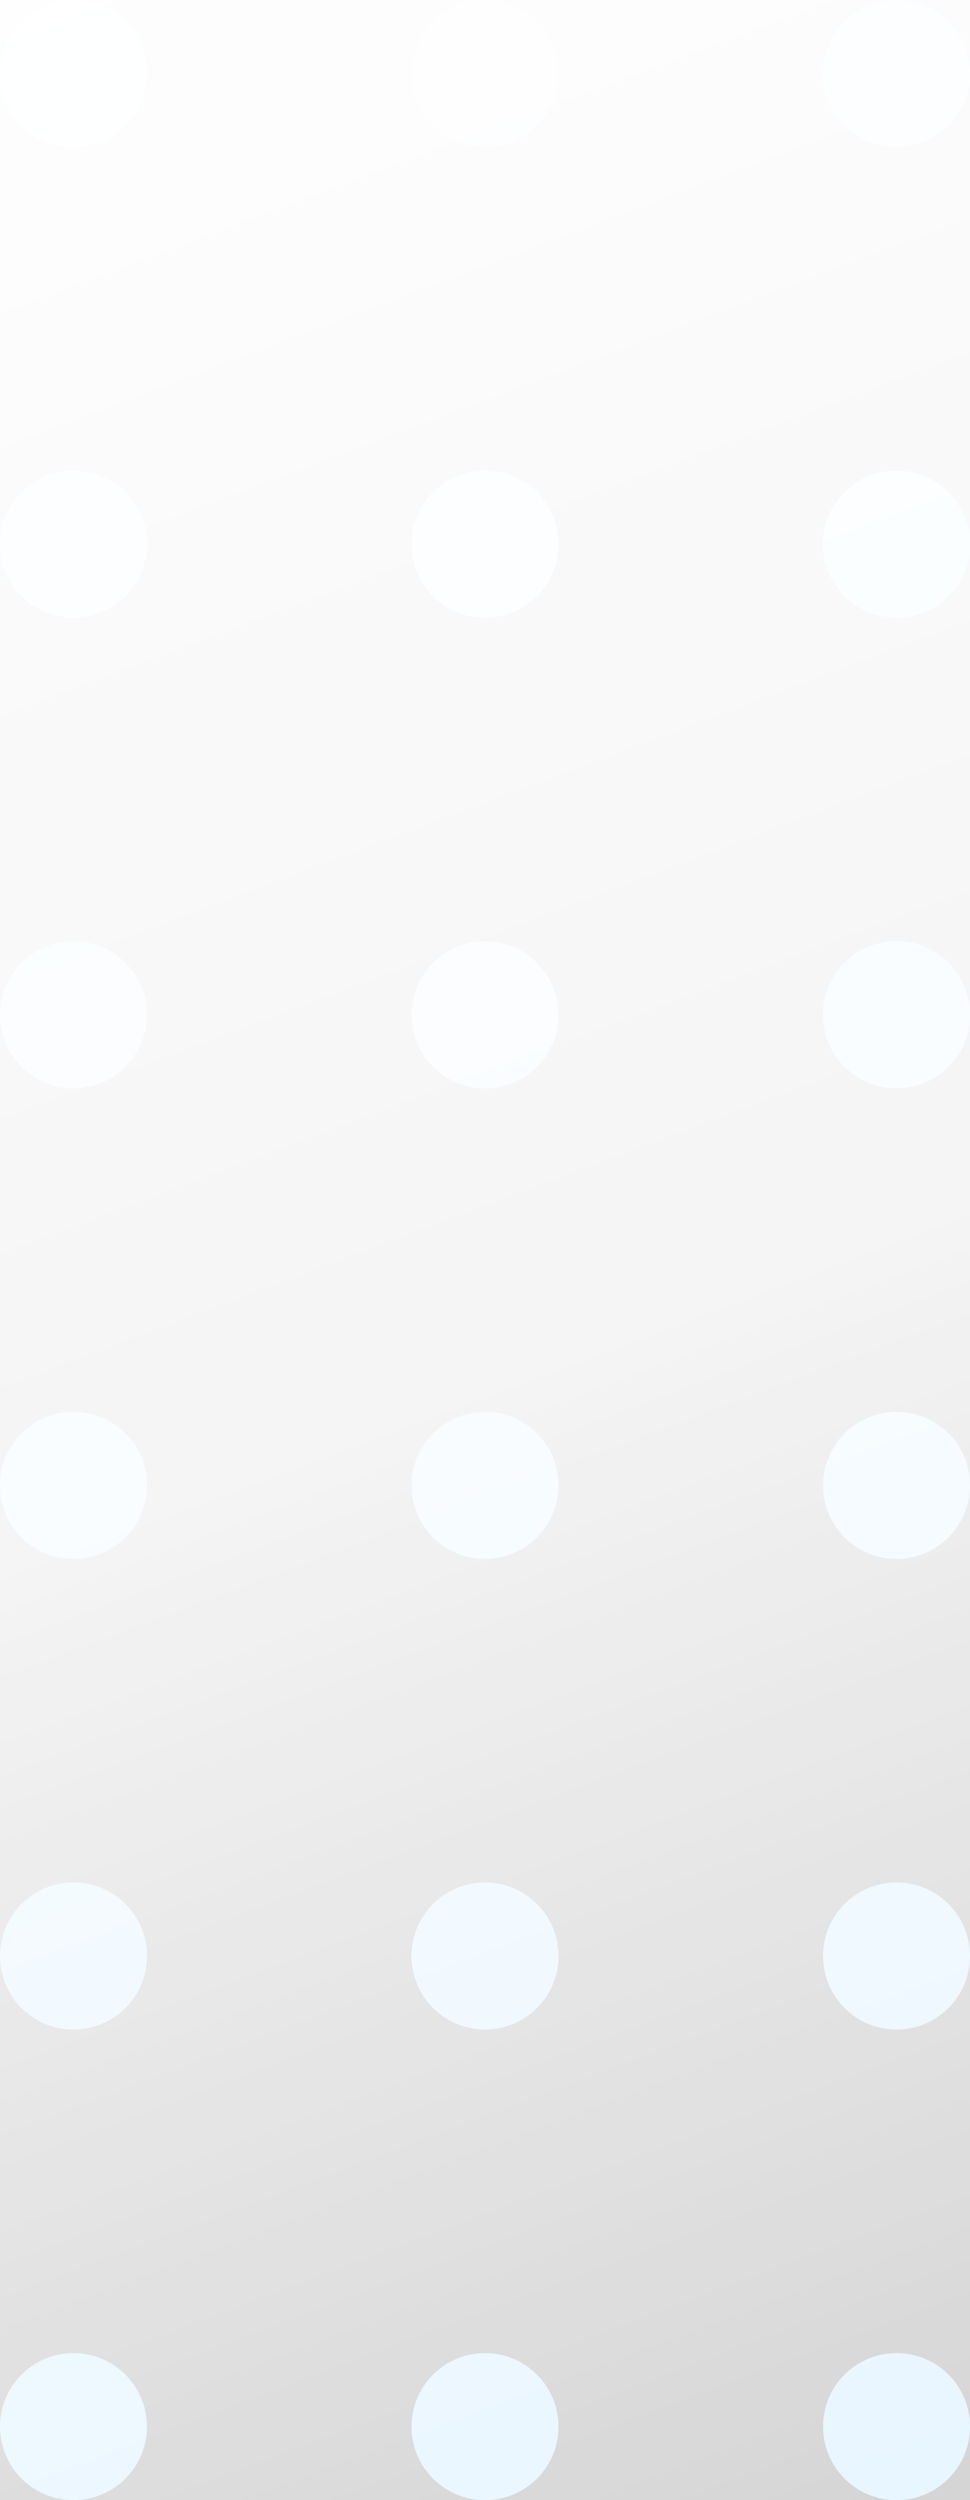 <svg width="66" height="170" viewBox="0 0 66 170" fill="none" xmlns="http://www.w3.org/2000/svg">
<rect x="0" y="0" width="66" height="170" fill="#333333" stroke="none"/>
<circle cx="33" cy="133" r="5" transform="rotate(-90 33 133)" fill="#8ED1FD"/>
<circle cx="33" cy="37" r="5" transform="rotate(-90 33 37)" fill="#8ED1FD"/>
<circle cx="61" cy="133" r="5" transform="rotate(-90 61 133)" fill="#8ED1FD"/>
<circle cx="61" cy="37" r="5" transform="rotate(-90 61 37)" fill="#8ED1FD"/>
<circle cx="5" cy="133" r="5" transform="rotate(-90 5 133)" fill="#8ED1FD"/>
<circle cx="5" cy="37" r="5" transform="rotate(-90 5 37)" fill="#8ED1FD"/>
<circle cx="33" cy="165" r="5" transform="rotate(-90 33 165)" fill="#8ED1FD"/>
<circle cx="33" cy="69" r="5" transform="rotate(-90 33 69)" fill="#8ED1FD"/>
<circle cx="61" cy="165" r="5" transform="rotate(-90 61 165)" fill="#8ED1FD"/>
<circle cx="61" cy="69" r="5" transform="rotate(-90 61 69)" fill="#8ED1FD"/>
<circle cx="5" cy="165" r="5" transform="rotate(-90 5 165)" fill="#8ED1FD"/>
<circle cx="5" cy="69" r="5" transform="rotate(-90 5 69)" fill="#8ED1FD"/>
<circle cx="33" cy="101" r="5" transform="rotate(-90 33 101)" fill="#8ED1FD"/>
<circle cx="33" cy="5" r="5" transform="rotate(-90 33 5)" fill="#8ED1FD"/>
<circle cx="61" cy="101" r="5" transform="rotate(-90 61 101)" fill="#8ED1FD"/>
<circle cx="61" cy="5" r="5" transform="rotate(-90 61 5)" fill="#8ED1FD"/>
<circle cx="5" cy="101" r="5" transform="rotate(-90 5 101)" fill="#8ED1FD"/>
<circle cx="5" cy="5" r="5" transform="rotate(-90 5 5)" fill="#8ED1FD"/>
<rect width="66" height="170" fill="url(#paint0_linear)"/>
<defs>
<linearGradient id="paint0_linear" x1="-3" y1="-9.5" x2="105.5" y2="279.5" gradientUnits="userSpaceOnUse">
<stop stop-color="white"/>
<stop offset="0.353" stop-color="white" stop-opacity="0.95"/>
<stop offset="0.799" stop-color="white" stop-opacity="0.69"/>
<stop offset="1" stop-color="white" stop-opacity="0"/>
</linearGradient>
</defs>
</svg>
